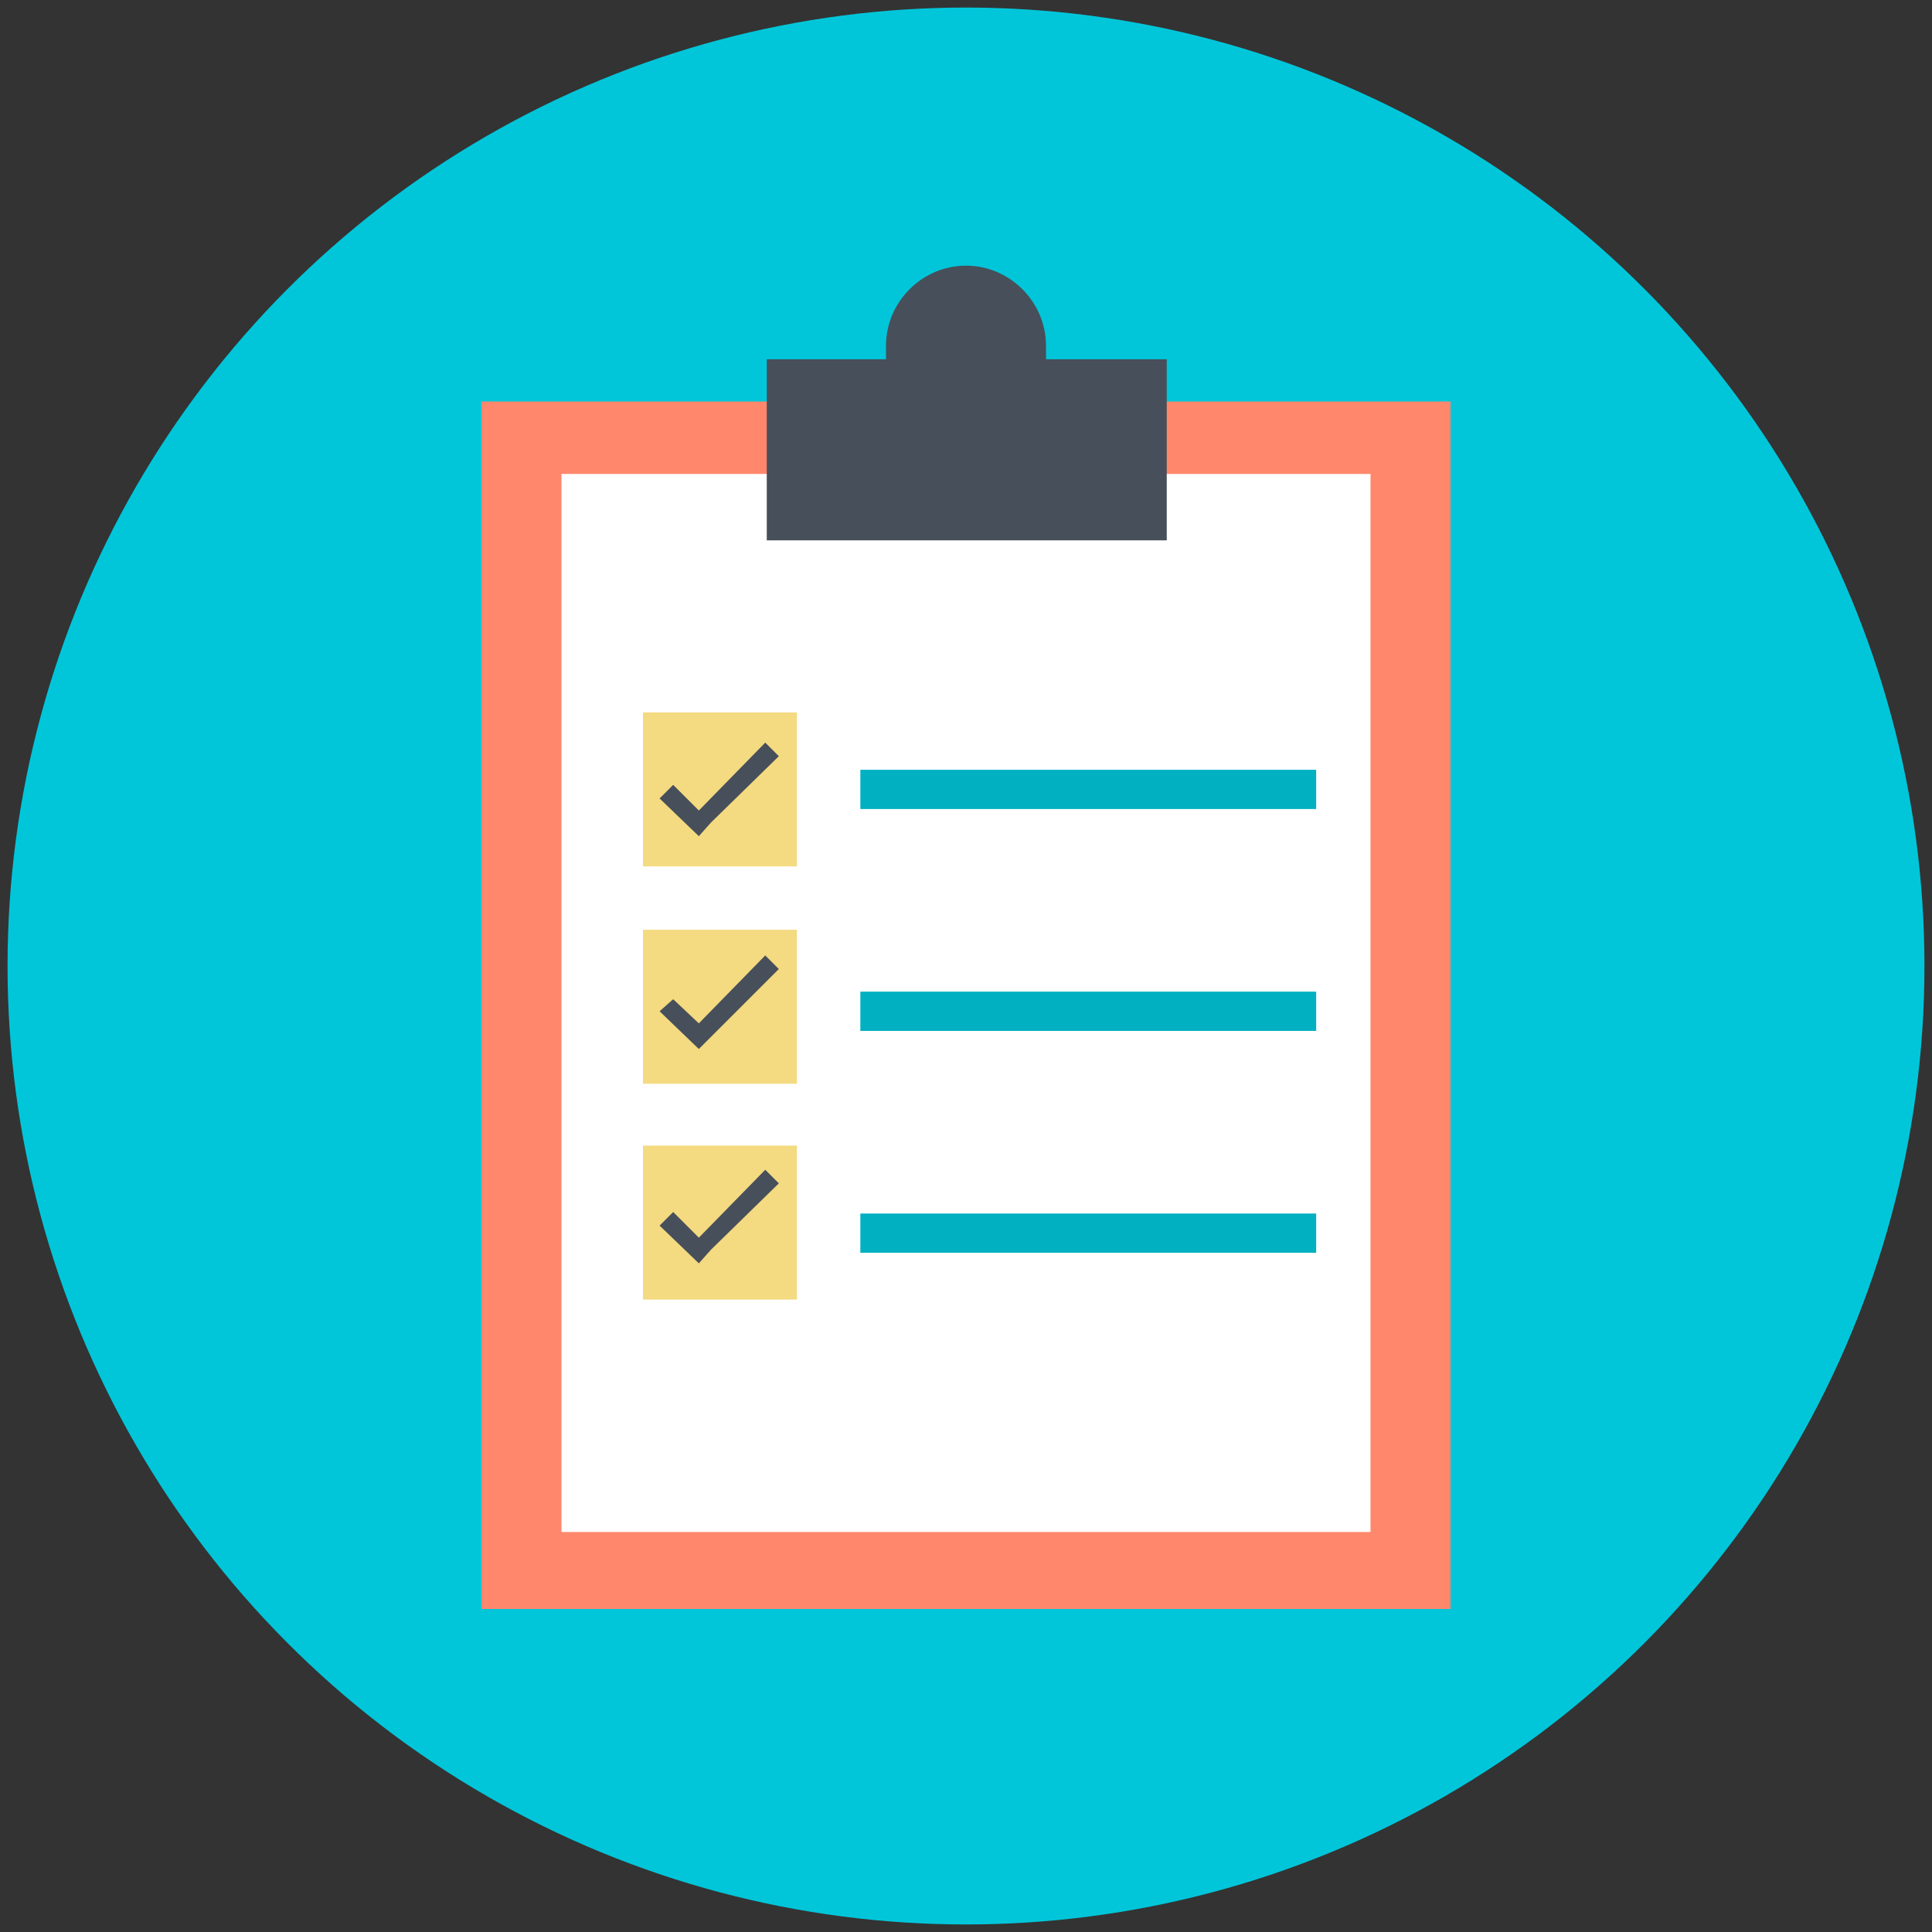 <?xml version="1.0" ?><svg id="Layer_1" style="enable-background:new 0 0 128 128;" version="1.1" viewBox="0 0 128 128" xml:space="preserve" xmlns="http://www.w3.org/2000/svg" xmlns:xlink="http://www.w3.org/1999/xlink"><rect x="0" y="0" width="128" height="128" fill="#333333" stroke="none"/><style type="text/css">
	.st0{fill:#F4DA80;}
	.st1{fill:#FFFFFF;}
	.st2{fill:#474F5A;}
	.st3{fill:#01B0C1;}
	.st4{fill:#FF876C;}
	.st5{fill:none;stroke:#474F5A;stroke-width:0.25;stroke-miterlimit:10;}
	.st6{fill:#C0E5B5;}
	.st7{fill:#EFF2F4;}
	.st8{fill:#D4DDDD;}
	.st9{fill:#F0C041;}
	.st10{fill:#83CF8F;}
	.st11{fill:#01C6DA;}
	.st12{fill:#30363D;}
	.st13{fill:none;}
	.st14{fill:#FADE8A;}
	.st15{fill:#F2D37C;}
</style><g><circle class="st11" cx="64" cy="64" r="63.5"/><g><rect class="st4" height="80" width="64.2" x="31.9" y="26.6"/><rect class="st1" height="70.1" width="53.6" x="37.2" y="31.4"/><path class="st2" d="M69.3,23.8v-0.9c0-2.9-2.4-5.3-5.3-5.3c-2.9,0-5.3,2.4-5.3,5.3v0.9h-7.9v12h26.5v-12H69.3z"/><rect class="st0" height="10.2" width="10.2" x="42.6" y="47.2"/><rect class="st0" height="10.2" width="10.2" x="42.6" y="61.6"/><rect class="st0" height="10.2" width="10.2" x="42.6" y="75.9"/><rect class="st3" height="2.6" width="30.2" x="57" y="51"/><rect class="st3" height="2.6" width="30.2" x="57" y="65.7"/><rect class="st3" height="2.6" width="30.2" x="57" y="80.4"/><polygon class="st2" points="51.6,50.1 50.7,49.2 46.3,53.7 44.6,52 43.7,52.9 46.3,55.4 47.1,54.5 47.1,54.5   "/><polygon class="st2" points="51.6,64.2 50.7,63.3 46.3,67.8 44.6,66.2 43.7,67 46.3,69.5 47.1,68.7 47.1,68.7   "/><polygon class="st2" points="51.6,78.4 50.7,77.5 46.3,82 44.6,80.3 43.7,81.2 46.3,83.7 47.1,82.8 47.1,82.8   "/></g></g></svg>